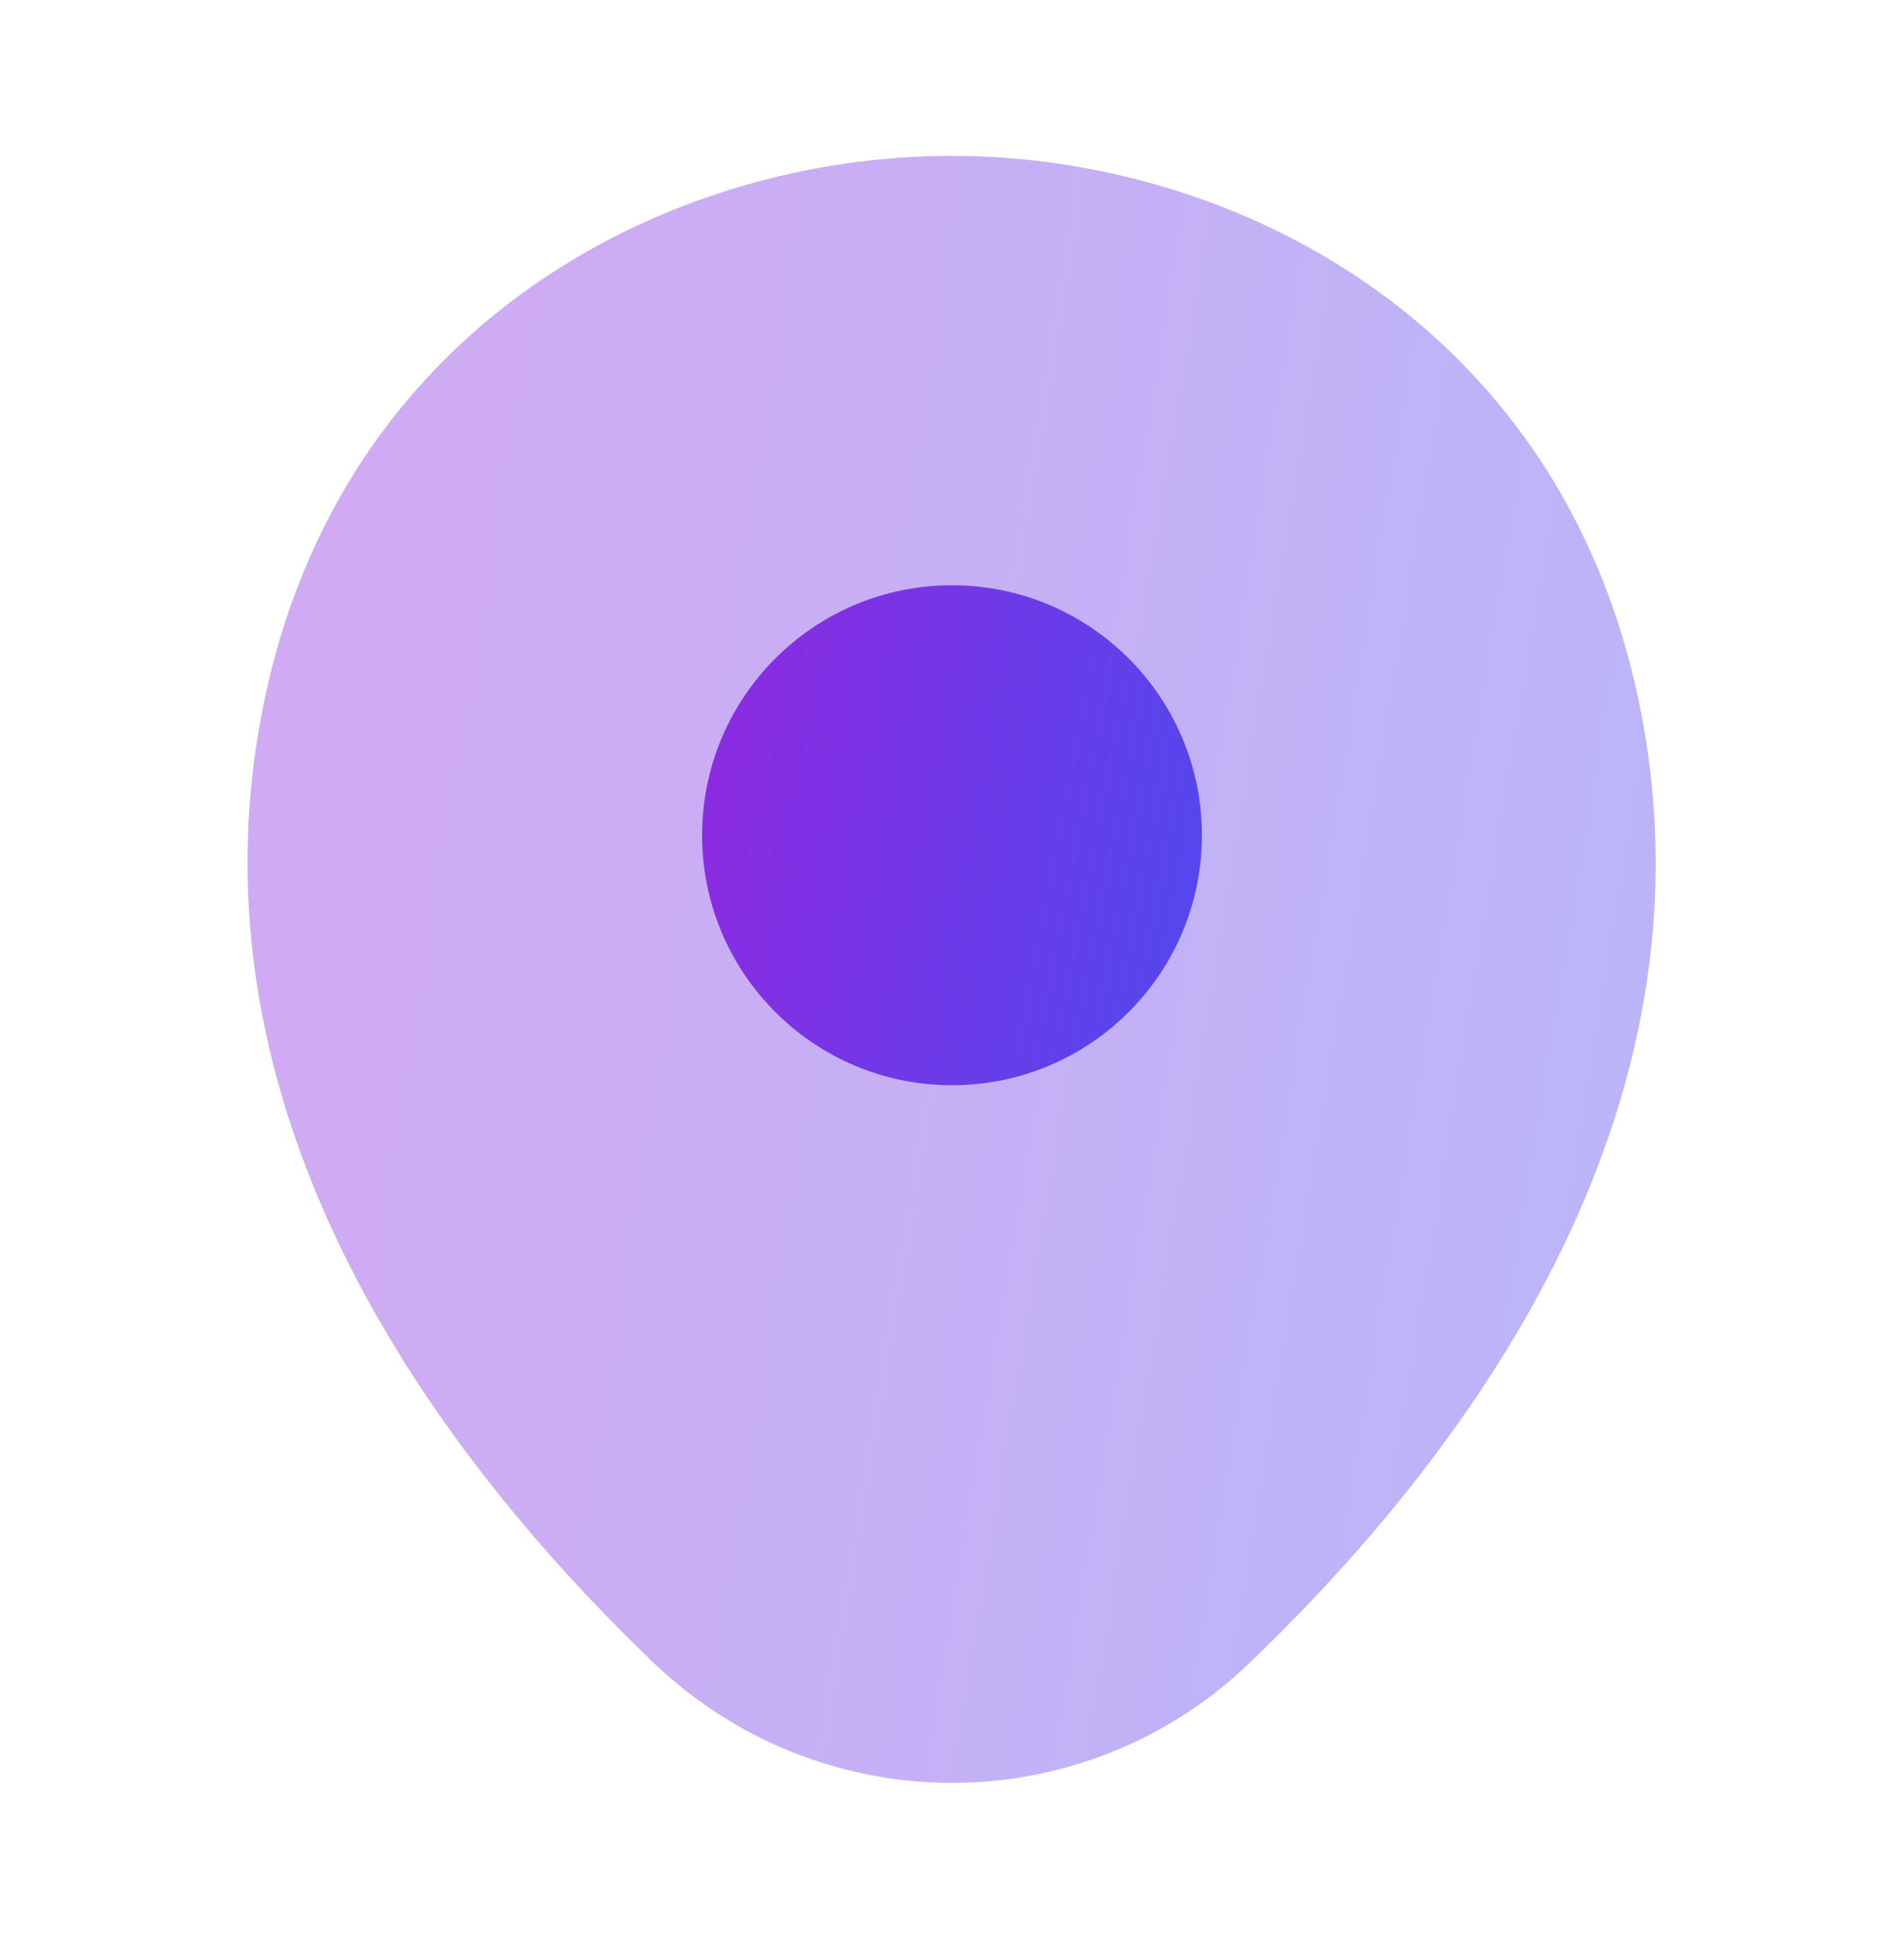 <svg width="56" height="57" viewBox="0 0 56 57" fill="none" xmlns="http://www.w3.org/2000/svg">
<g id="vuesax/bulk/location">
<g id="location">
<path id="Vector" opacity="0.4" d="M48.113 20.217C45.663 9.437 36.26 4.583 28 4.583C28 4.583 28 4.583 27.977 4.583C19.74 4.583 10.313 9.413 7.863 20.193C5.133 32.233 12.507 42.43 19.18 48.847C21.653 51.227 24.827 52.417 28 52.417C31.173 52.417 34.347 51.227 36.797 48.847C43.47 42.43 50.843 32.257 48.113 20.217Z" fill="url(#paint0_linear_1457_2401)"/>
<path id="Vector_2" d="M28 31.907C32.059 31.907 35.35 28.616 35.35 24.557C35.35 20.497 32.059 17.207 28 17.207C23.941 17.207 20.65 20.497 20.65 24.557C20.65 28.616 23.941 31.907 28 31.907Z" fill="url(#paint1_linear_1457_2401)"/>
</g>
</g>
<defs>
<linearGradient id="paint0_linear_1457_2401" x1="9.581" y1="16.542" x2="106.661" y2="32.569" gradientUnits="userSpaceOnUse">
<stop stop-color="#8A2BE2"/>
<stop offset="1" stop-color="#086EFC"/>
</linearGradient>
<linearGradient id="paint1_linear_1457_2401" x1="21.467" y1="20.882" x2="55.621" y2="27.394" gradientUnits="userSpaceOnUse">
<stop stop-color="#8A2BE2"/>
<stop offset="1" stop-color="#086EFC"/>
</linearGradient>
</defs>
</svg>
